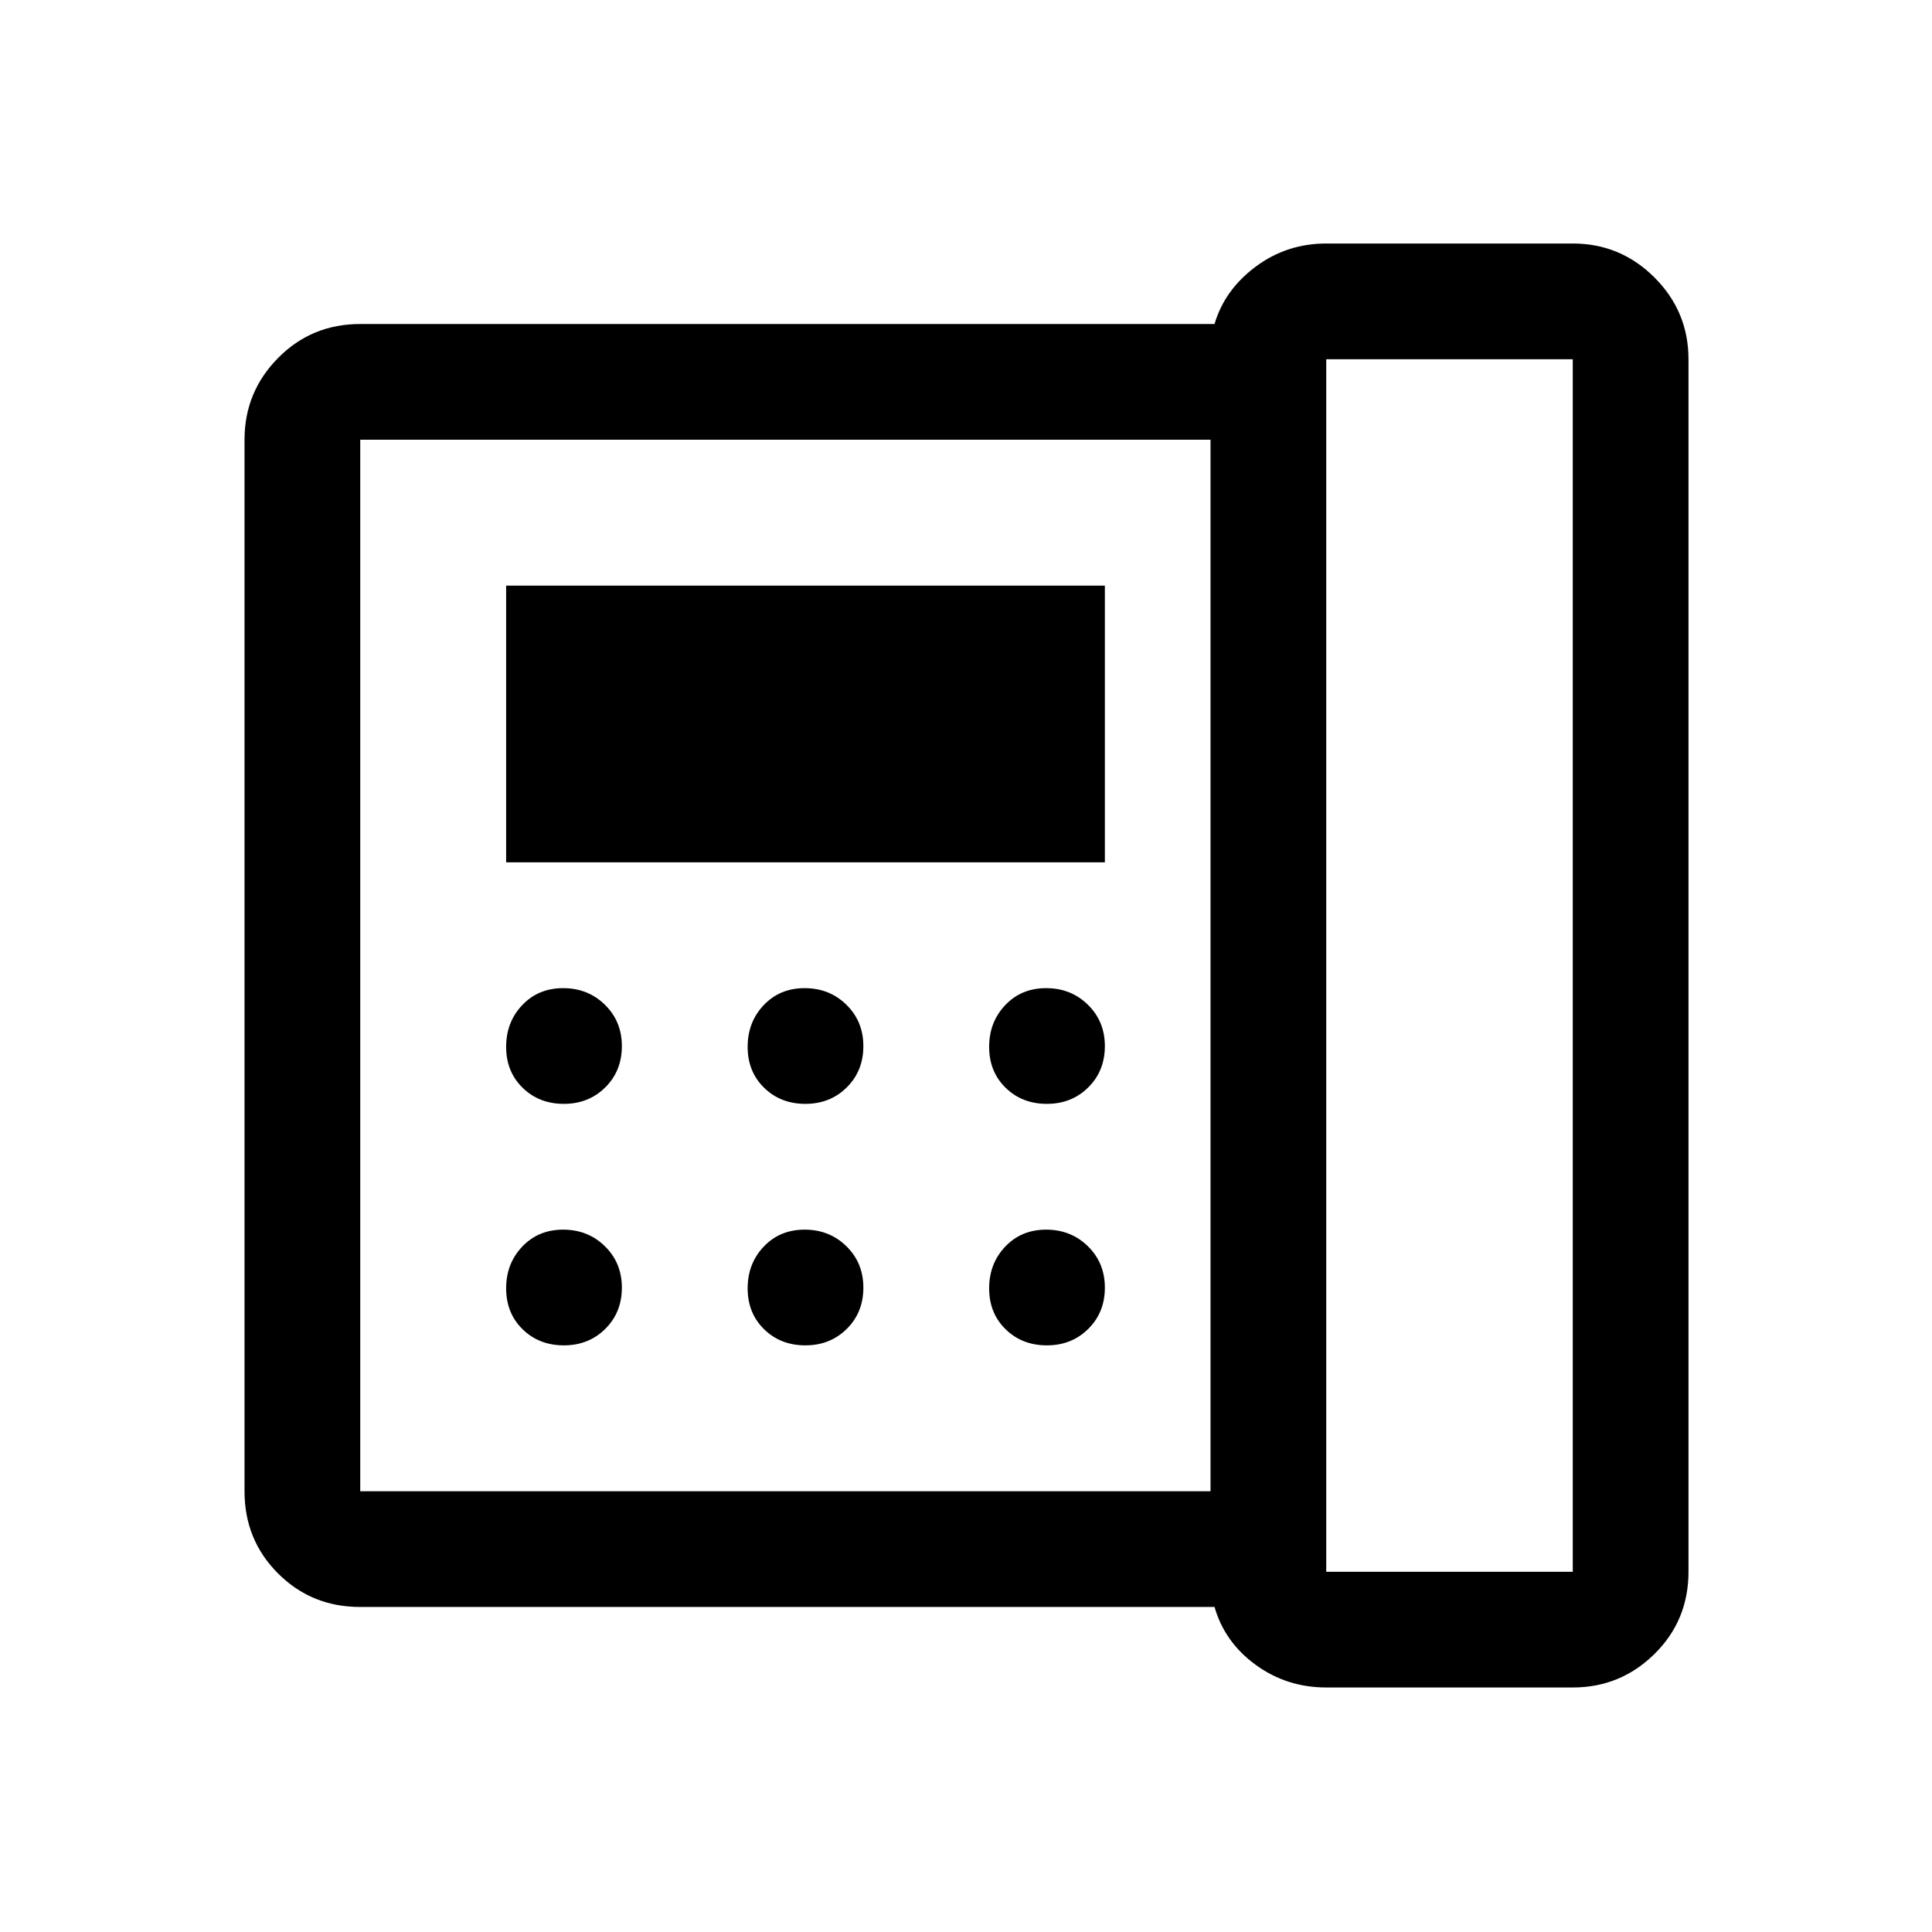 <svg xmlns="http://www.w3.org/2000/svg" height="48" viewBox="0 -960 960 960" width="48"><path d="M659-179h122.5v-602.5H659V-179ZM280.18-411.5q12.32 0 20.57-8.18 8.25-8.17 8.25-20.5 0-12.32-8.43-20.57-8.42-8.25-20.75-8.25-12.32 0-20.32 8.43-8 8.42-8 20.75 0 12.32 8.18 20.32 8.17 8 20.5 8Zm0 120q12.32 0 20.57-8.18 8.25-8.17 8.25-20.5 0-12.32-8.43-20.57-8.42-8.25-20.75-8.25-12.32 0-20.32 8.43-8 8.42-8 20.75 0 12.32 8.18 20.32 8.17 8 20.5 8Zm-28.68-240H549V-669H251.5v137.5Zm148.68 120q12.32 0 20.57-8.18 8.25-8.17 8.25-20.5 0-12.32-8.43-20.57-8.42-8.25-20.75-8.25-12.32 0-20.32 8.43-8 8.42-8 20.75 0 12.32 8.18 20.32 8.17 8 20.5 8Zm0 120q12.32 0 20.57-8.18 8.25-8.17 8.25-20.5 0-12.32-8.43-20.57-8.42-8.25-20.75-8.25-12.32 0-20.32 8.43-8 8.42-8 20.75 0 12.32 8.18 20.32 8.17 8 20.5 8Zm120-120q12.32 0 20.57-8.18 8.25-8.17 8.25-20.5 0-12.32-8.43-20.57-8.42-8.25-20.75-8.25-12.32 0-20.32 8.43-8 8.42-8 20.75 0 12.32 8.18 20.32 8.17 8 20.5 8Zm0 120q12.32 0 20.57-8.18 8.25-8.17 8.25-20.5 0-12.32-8.43-20.57-8.42-8.25-20.75-8.25-12.32 0-20.32 8.43-8 8.42-8 20.75 0 12.32 8.18 20.32 8.17 8 20.5 8ZM601.5-219v-522.5H179V-219h422.5Zm57.5 97.5q-19.62 0-35.06-11.25Q608.5-144 603.5-161.5H179q-24.19 0-40.84-16.66Q121.5-194.81 121.5-219v-522.5q0-23.72 16.66-40.61Q154.81-799 179-799h424.5q5-17 20.44-28.5Q639.38-839 659-839h122.5q23.72 0 40.61 16.89T839-781.5V-179q0 24.19-16.89 40.84-16.89 16.66-40.61 16.66H659ZM179-219v-522.5V-219Z"/></svg>